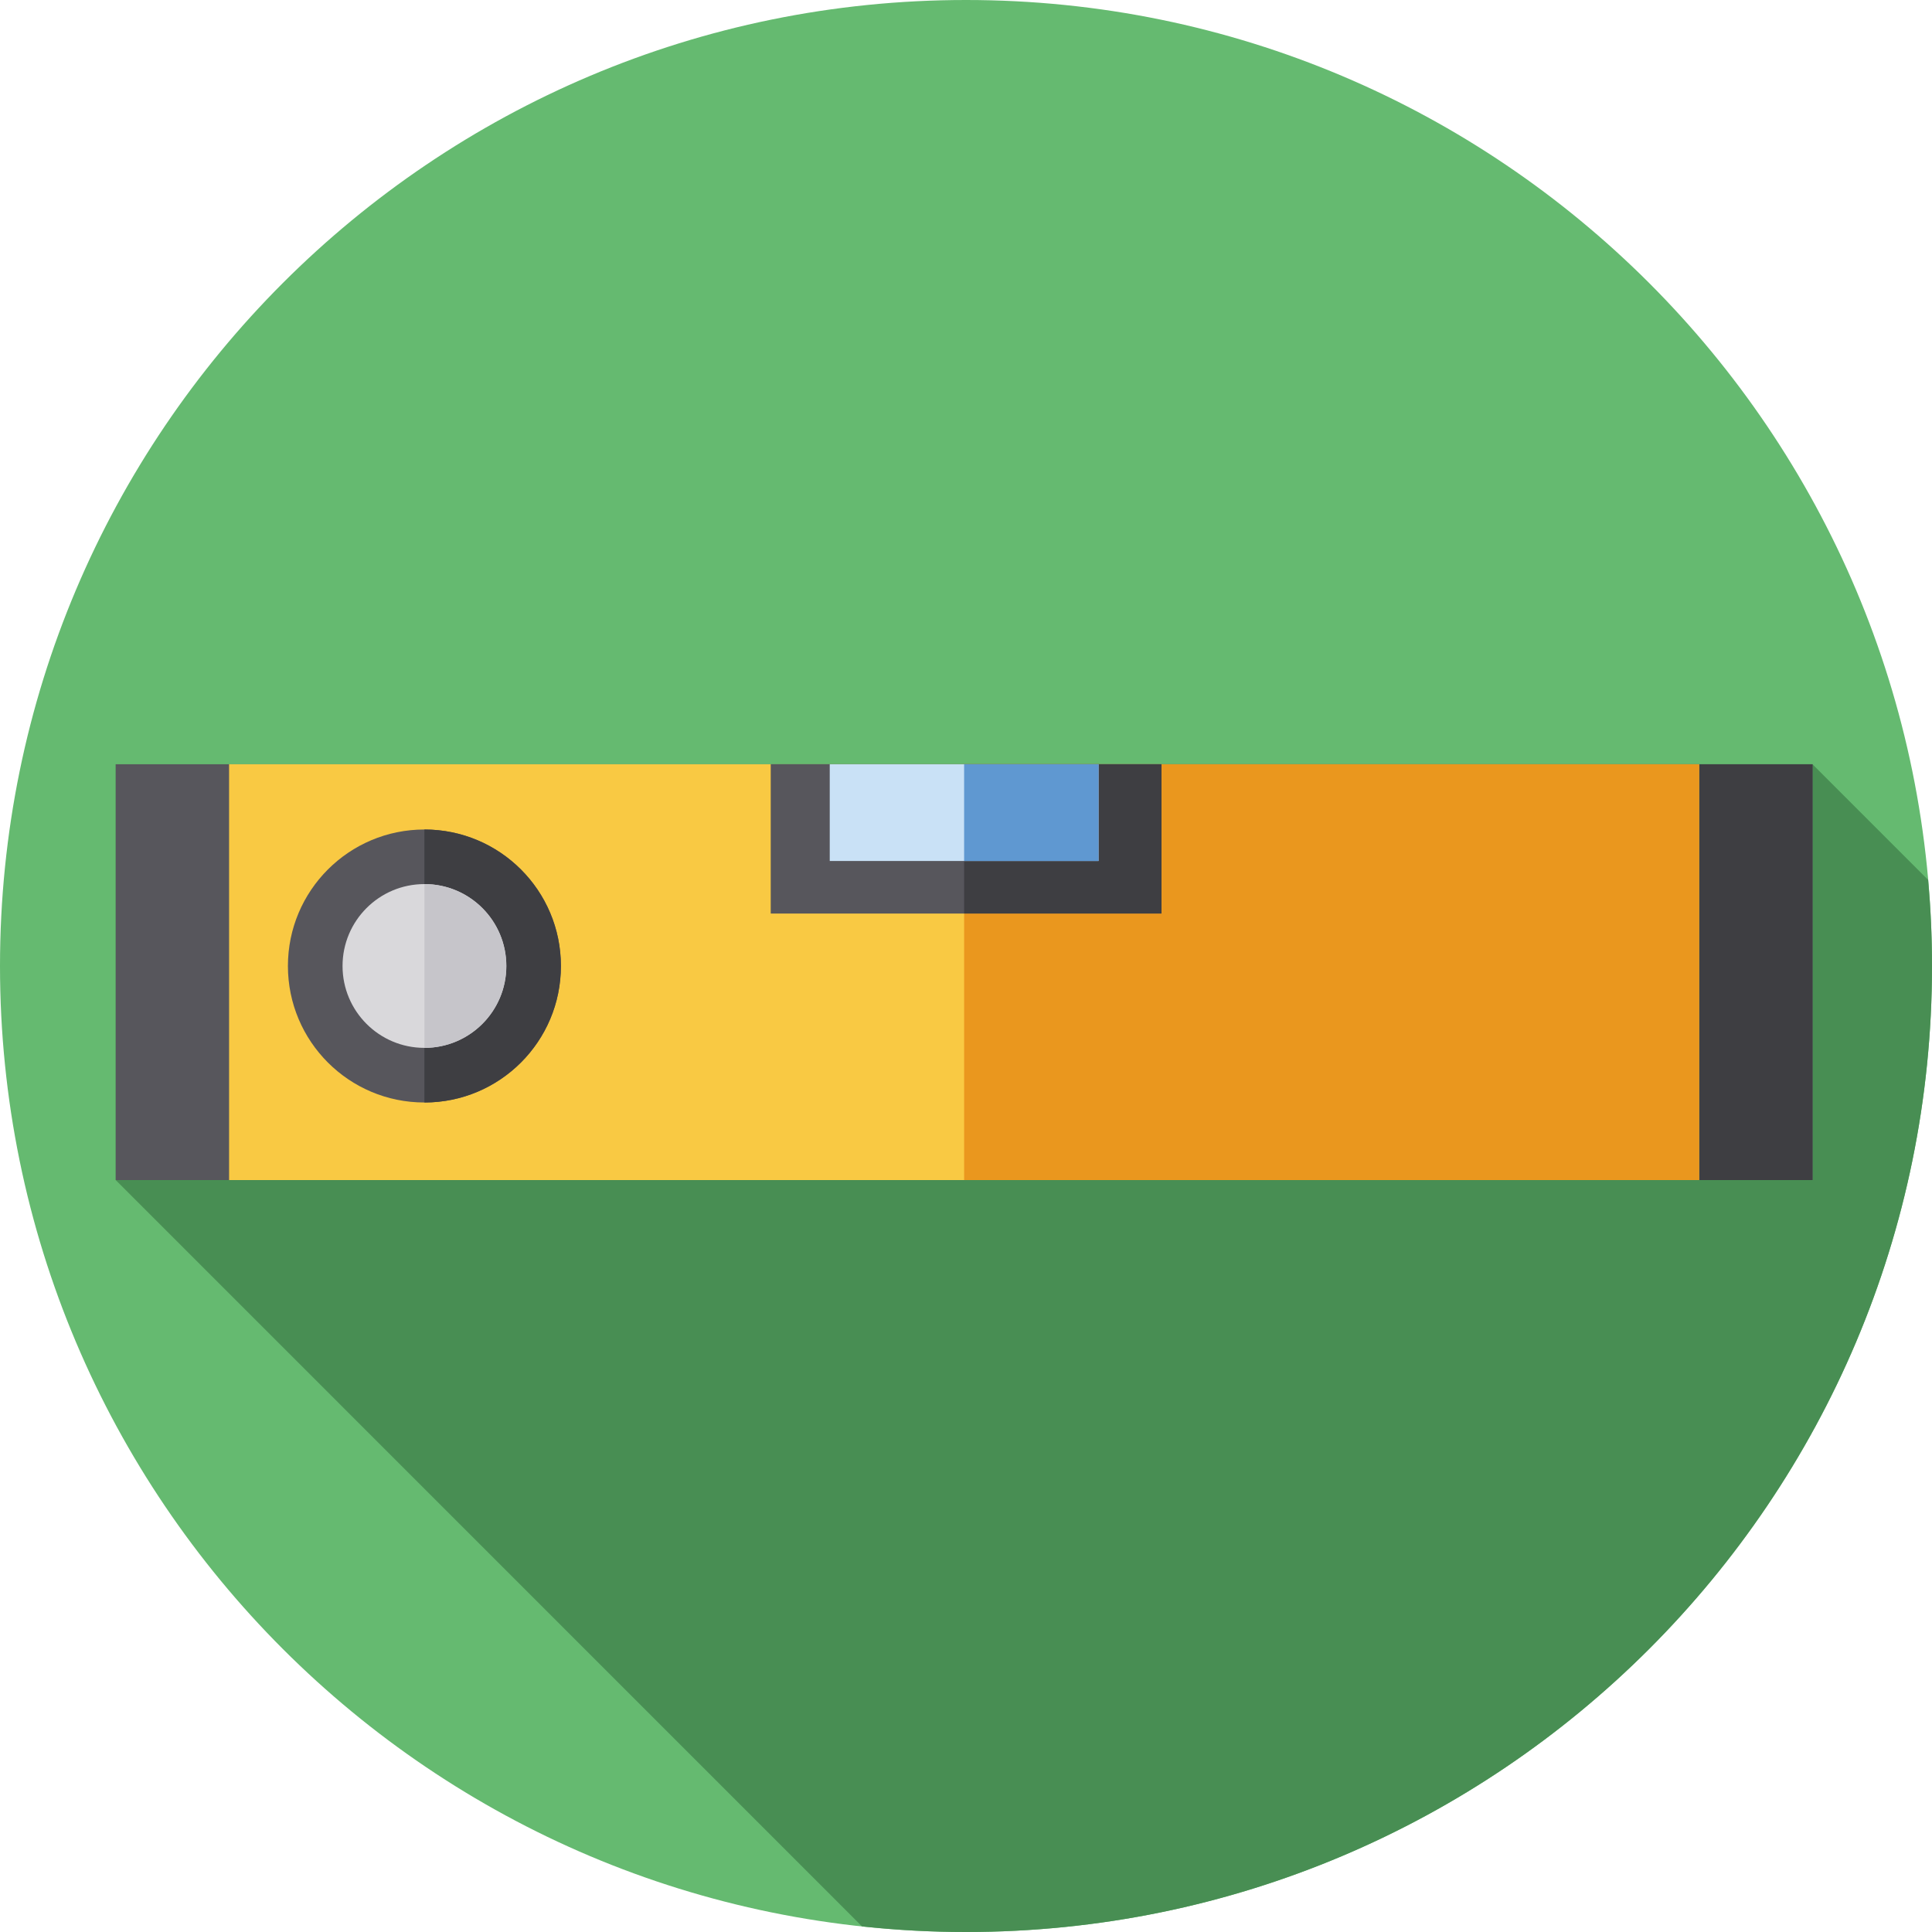 <svg width="40" height="40" viewBox="0 0 40 40" fill="none" xmlns="http://www.w3.org/2000/svg">
<path d="M20 40C31.046 40 40 31.046 40 20C40 8.954 31.046 -0 20 -0C8.954 -0 0 8.954 0 20C0 31.046 8.954 40 20 40Z" fill="#65BA70"/>
<path d="M37.526 15.824H35.178L4.743 15.824H2.396L2.396 24.432L17.847 39.884C18.555 39.96 19.272 40 20 40C31.045 40 40 31.045 40 20C40 19.399 39.972 18.805 39.92 18.218L37.526 15.824Z" fill="#488E53"/>
<path d="M37.527 15.823L2.396 15.823L2.396 24.432H37.527V15.823Z" fill="#57565C"/>
<path d="M37.526 15.823L19.961 15.823V24.432H37.526V15.823Z" fill="#3E3E42"/>
<path d="M35.178 15.823L4.743 15.823L4.743 24.432H35.178V15.823Z" fill="#F9C943"/>
<path d="M35.178 15.823H19.961V24.432H35.178V15.823Z" fill="#EA971E"/>
<path d="M8.787 22.826C10.348 22.826 11.613 21.561 11.613 20C11.613 18.439 10.348 17.174 8.787 17.174C7.226 17.174 5.961 18.439 5.961 20C5.961 21.561 7.226 22.826 8.787 22.826Z" fill="#57565C"/>
<path d="M24.048 15.823H15.961V18.913H24.048V15.823Z" fill="#57565C"/>
<path d="M24.048 15.823H15.961V18.913H24.048V15.823Z" fill="#57565C"/>
<path d="M24.048 15.823H19.961V18.913H24.048V15.823Z" fill="#3E3E42"/>
<path d="M22.744 15.823H17.179V17.826H22.744V15.823Z" fill="#C9E1F6"/>
<path d="M22.744 15.823H19.961V17.826H22.744V15.823Z" fill="#5F98D1"/>
<path d="M8.787 17.174V22.826C10.348 22.826 11.613 21.561 11.613 20C11.613 18.439 10.348 17.174 8.787 17.174Z" fill="#3E3E42"/>
<path d="M8.787 21.695C9.724 21.695 10.483 20.936 10.483 20C10.483 19.063 9.724 18.304 8.787 18.304C7.851 18.304 7.092 19.063 7.092 20C7.092 20.936 7.851 21.695 8.787 21.695Z" fill="#D9D8DB"/>
<path d="M10.483 20C10.483 19.063 9.724 18.304 8.787 18.304V21.695C9.724 21.695 10.483 20.936 10.483 20Z" fill="#C6C5CA"/>
</svg>
